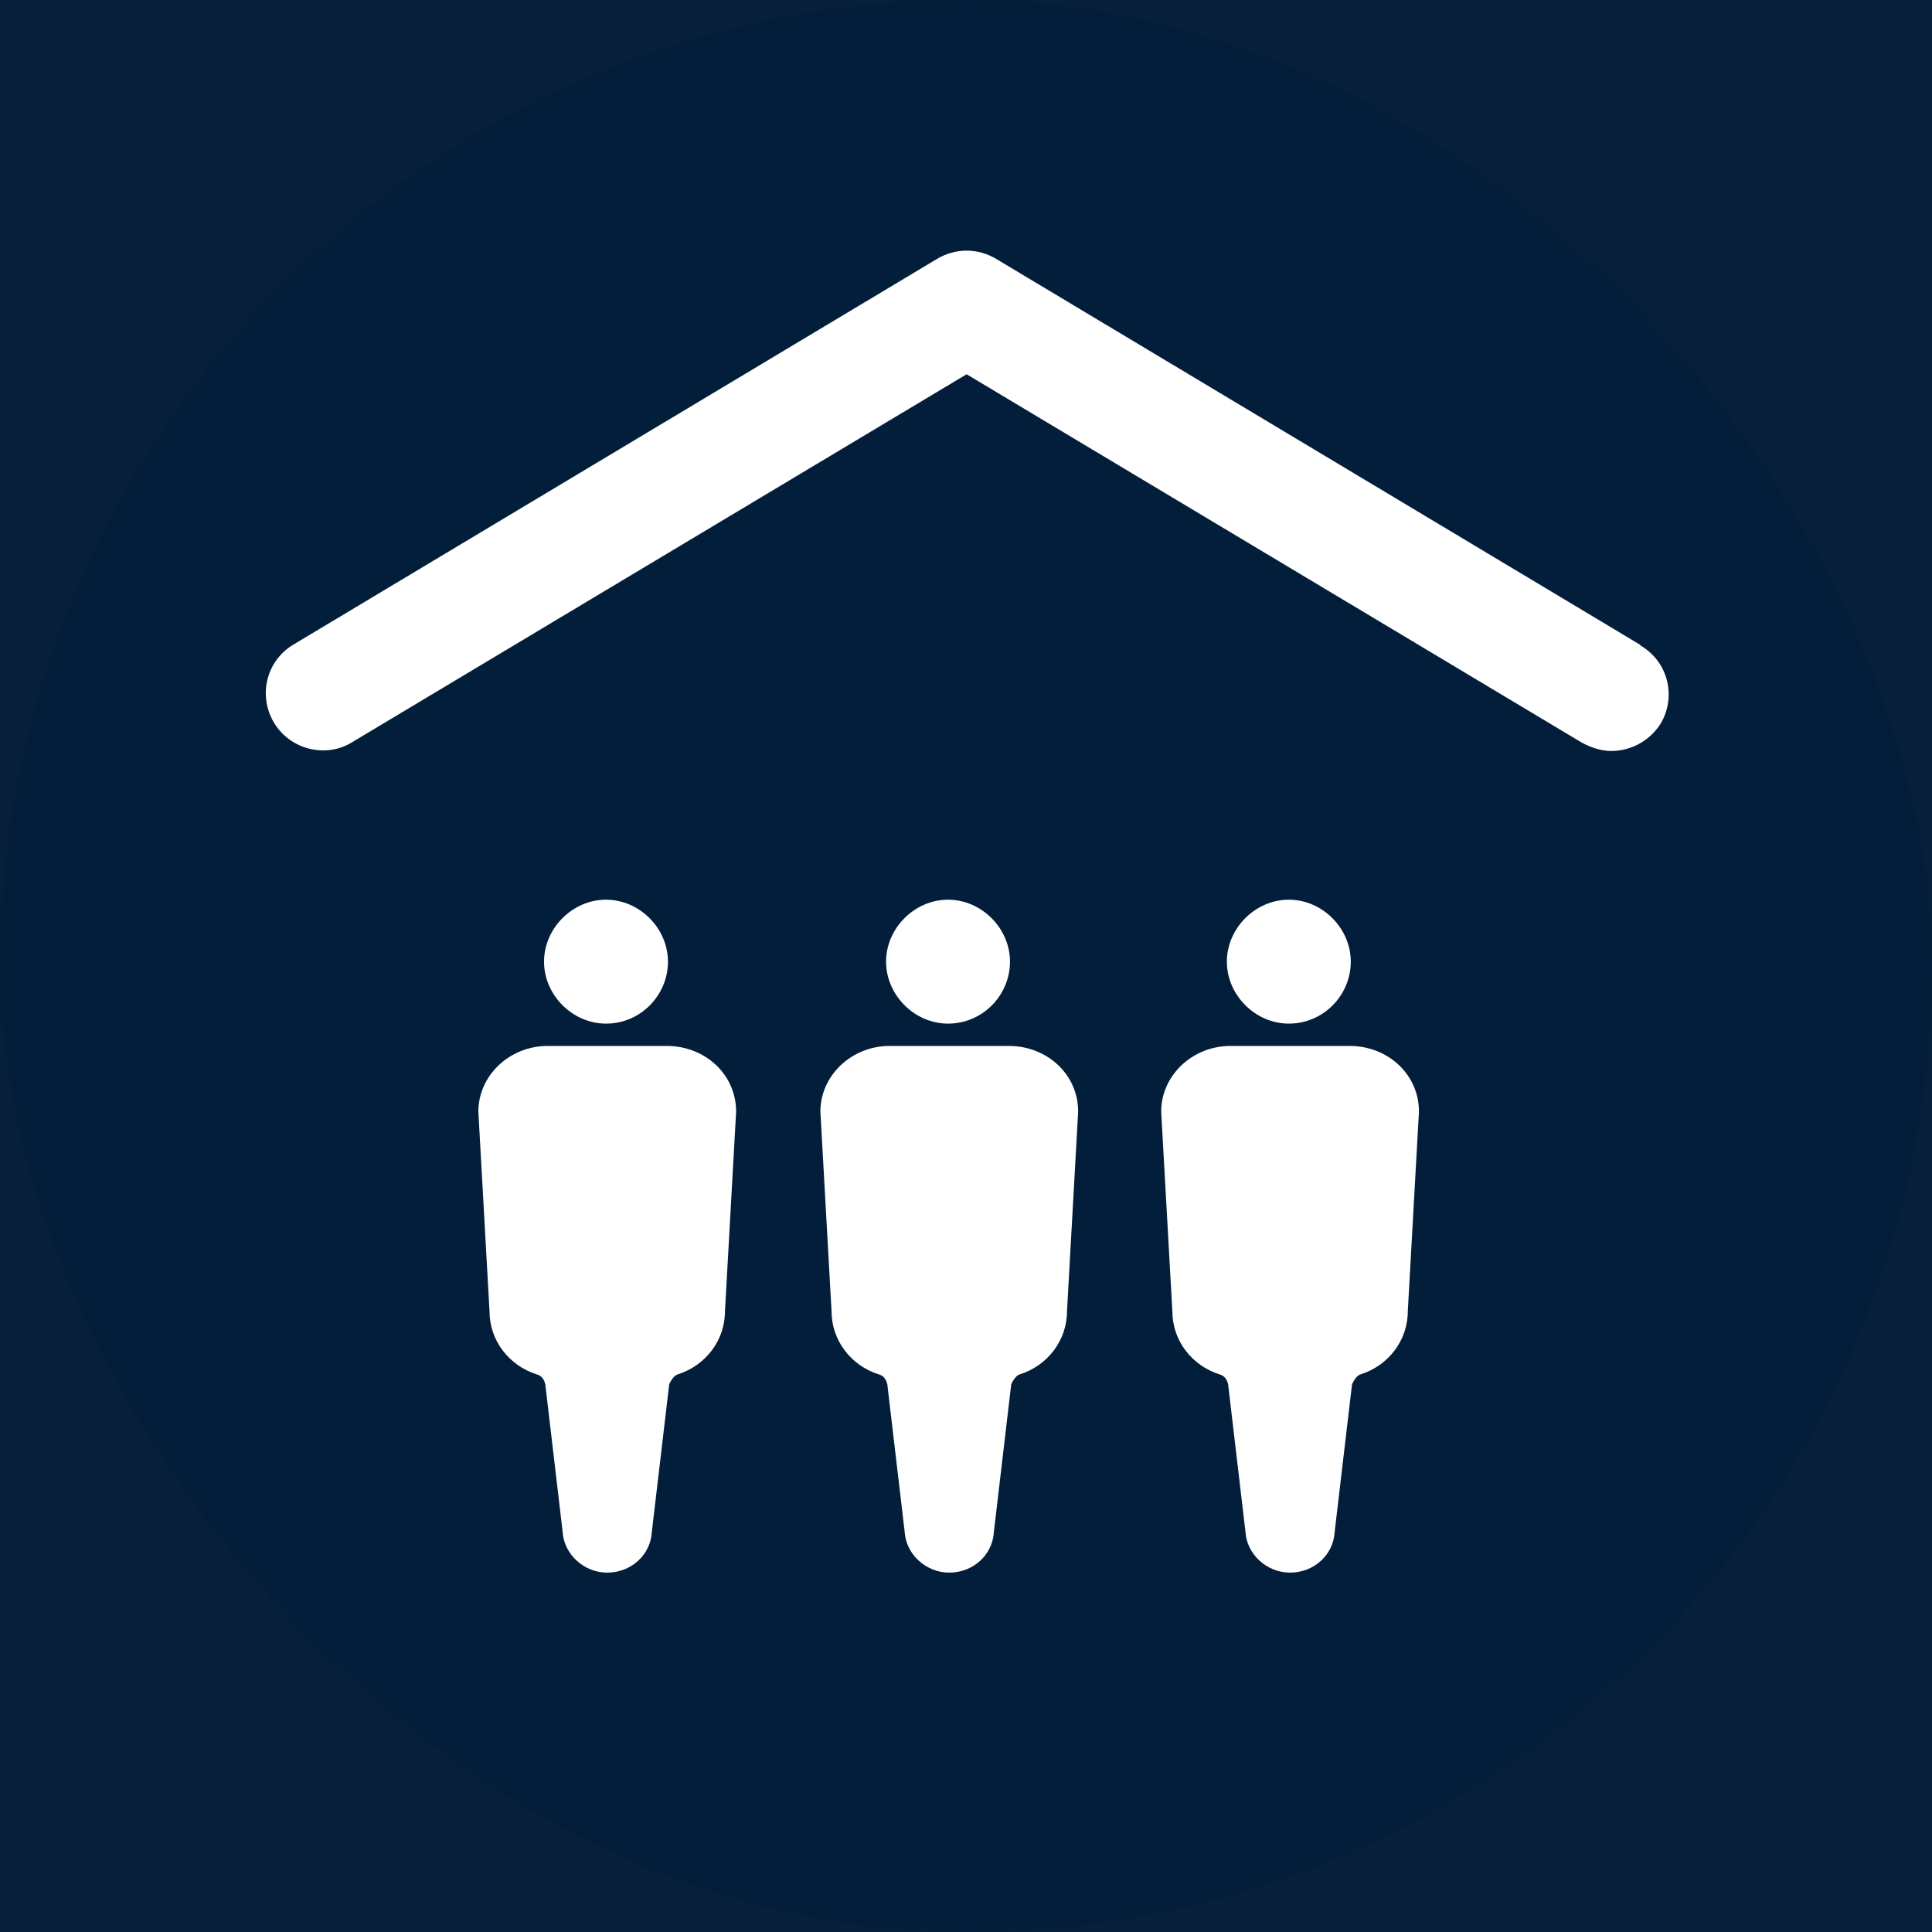 <?xml version="1.0" encoding="UTF-8"?>
<svg xmlns="http://www.w3.org/2000/svg" viewBox="0 0 15.59 15.59">
  <defs>
    <style>
      .cls-1 {
        fill: #fff;
      }

      .cls-2 {
        fill: #021e3a;
      }

      .cls-3 {
        fill: #071f39;
      }
    </style>
  </defs>
  <g id="Firkant">
    <rect class="cls-3" x="0" y="0" width="15.59" height="15.59"/>
  </g>
  <g id="Cirkel">
    <rect class="cls-2" x="0" y="0" width="15.59" height="15.59" rx="7.8" ry="7.8"/>
  </g>
  <g id="ICONS">
    <g>
      <path class="cls-1" d="M4.89,8.26c.28,0,.5-.23.5-.5s-.23-.5-.5-.5-.5.23-.5.5.23.5.5.5Z"/>
      <path class="cls-1" d="M5.39,8.44h-.97c-.31,0-.56.24-.56.53l.09,1.61c0,.24.16.44.38.51.04.01.06.04.07.08l.14,1.19c.01.18.17.33.36.33h0c.19,0,.35-.14.36-.33l.14-1.19s.03-.07.07-.08c.22-.07.38-.27.38-.51l.09-1.61c0-.3-.25-.53-.56-.53Z"/>
      <path class="cls-1" d="M7.65,8.26c.28,0,.5-.23.5-.5s-.23-.5-.5-.5-.5.23-.5.5.23.5.5.5Z"/>
      <path class="cls-1" d="M8.15,8.44h-.97c-.31,0-.56.24-.56.53l.09,1.61c0,.24.16.44.38.51.04.01.06.04.07.08l.14,1.19c.01.18.17.33.36.33h0c.19,0,.35-.14.36-.33l.14-1.19s.03-.07.07-.08c.22-.07.38-.27.38-.51l.09-1.61c0-.3-.25-.53-.56-.53Z"/>
      <path class="cls-1" d="M10.4,8.26c.28,0,.5-.23.5-.5s-.23-.5-.5-.5-.5.23-.5.5.23.5.5.5Z"/>
      <path class="cls-1" d="M10.9,8.44h-.97c-.31,0-.56.24-.56.53l.09,1.61c0,.24.16.44.38.51.04.01.06.04.07.08l.14,1.19c.01.18.17.33.36.33h0c.19,0,.35-.14.36-.33l.14-1.19s.03-.07.07-.08c.22-.07.38-.27.38-.51l.09-1.61c0-.3-.25-.53-.56-.53Z"/>
      <path class="cls-1" d="M13.23,5.2l-5.19-3.11c-.15-.09-.33-.09-.48,0l-5.19,3.11c-.22.13-.29.41-.16.63.13.22.42.29.63.16l4.96-2.97,4.96,2.97c.07.04.16.07.24.07.16,0,.31-.08.4-.22.13-.22.06-.5-.16-.63Z"/>
    </g>
  </g>
</svg>